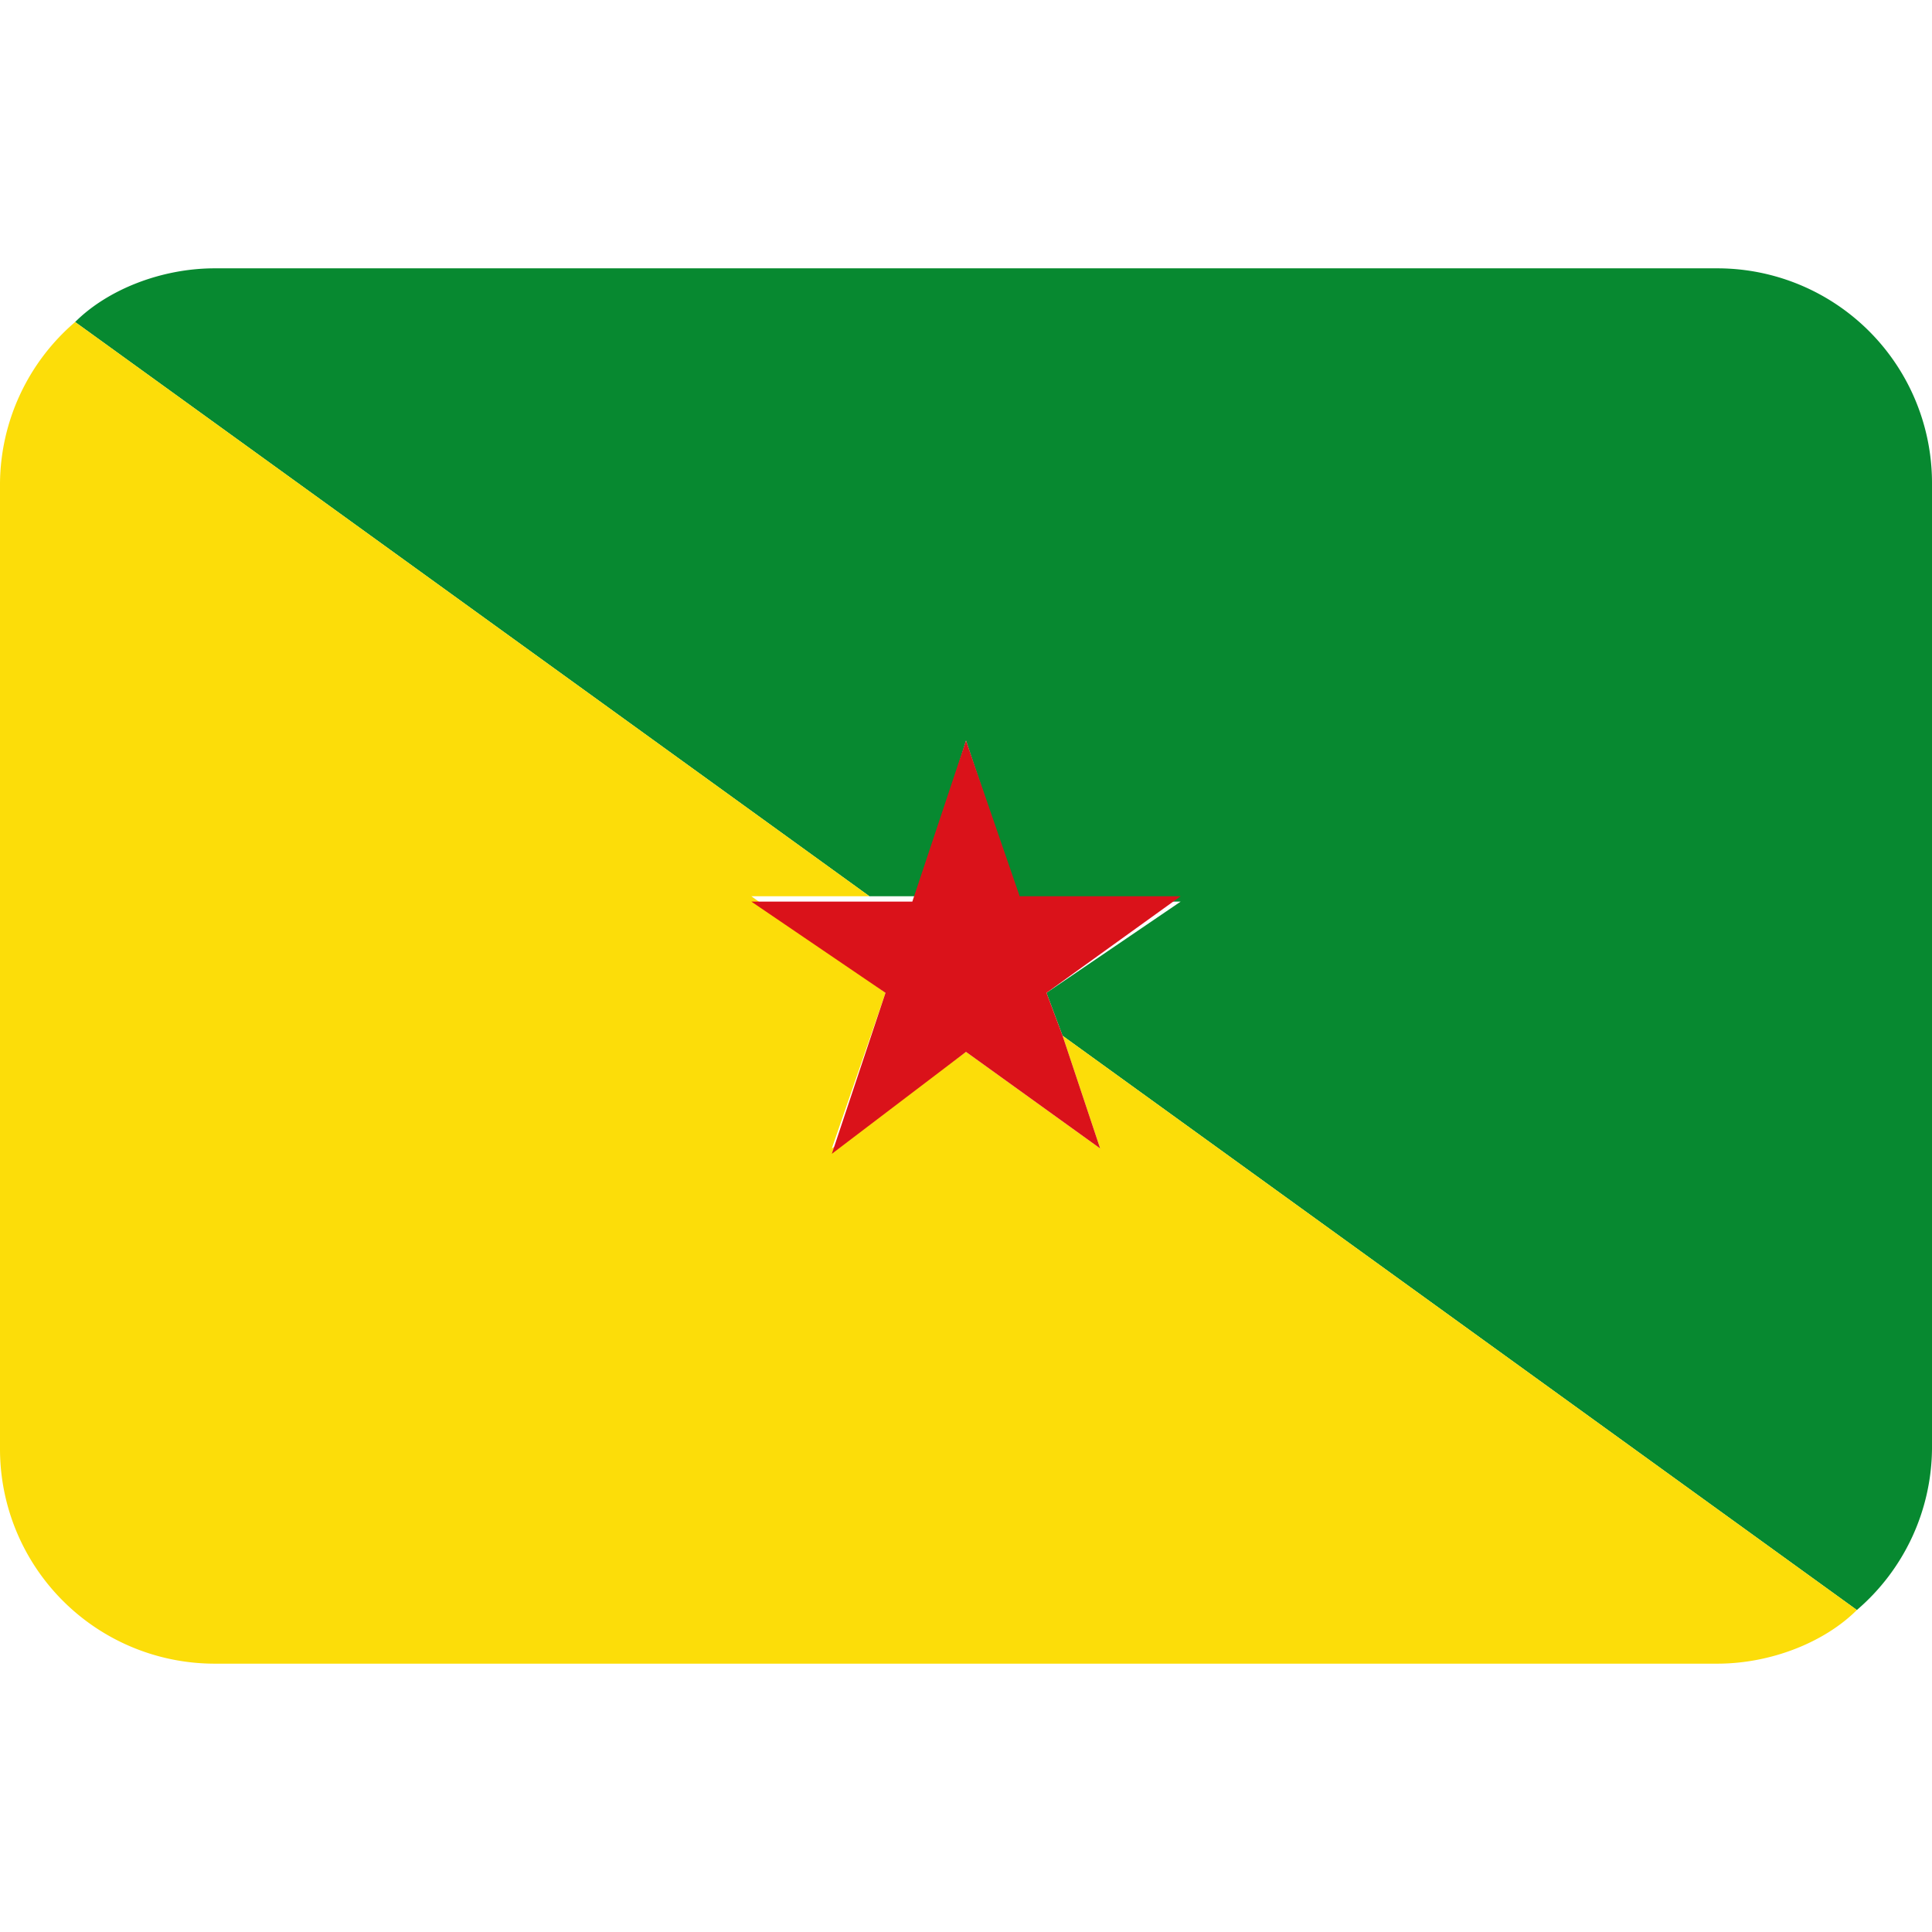 <svg xmlns="http://www.w3.org/2000/svg" viewBox="0 0 36 36"><path fill="#078930" d="M32 5H4c-1 0-2 .4-2.6 1l14.8 10.7h.9l.9-2.9 1 3h3l-2.5 1.7.3.8L34.6 30a4 4 0 0 0 1.4-3V9a4 4 0 0 0-4-4z"/><path fill="#FCDD09" d="M20.5 21.4L18 19.6l-2.5 1.8 1-2.9-2.5-1.8h2.2L1.4 6A4 4 0 0 0 0 9v18a4 4 0 0 0 4 4h28c1 0 2-.4 2.6-1L19.8 19.3l.7 2.1z"/><path fill="#DA121A" d="M16.5 18.5l-1 3 2.5-1.9 2.5 1.8-.7-2.1-.3-.8 2.5-1.8h-3l-1-2.9-1 3h-3z"/></svg>